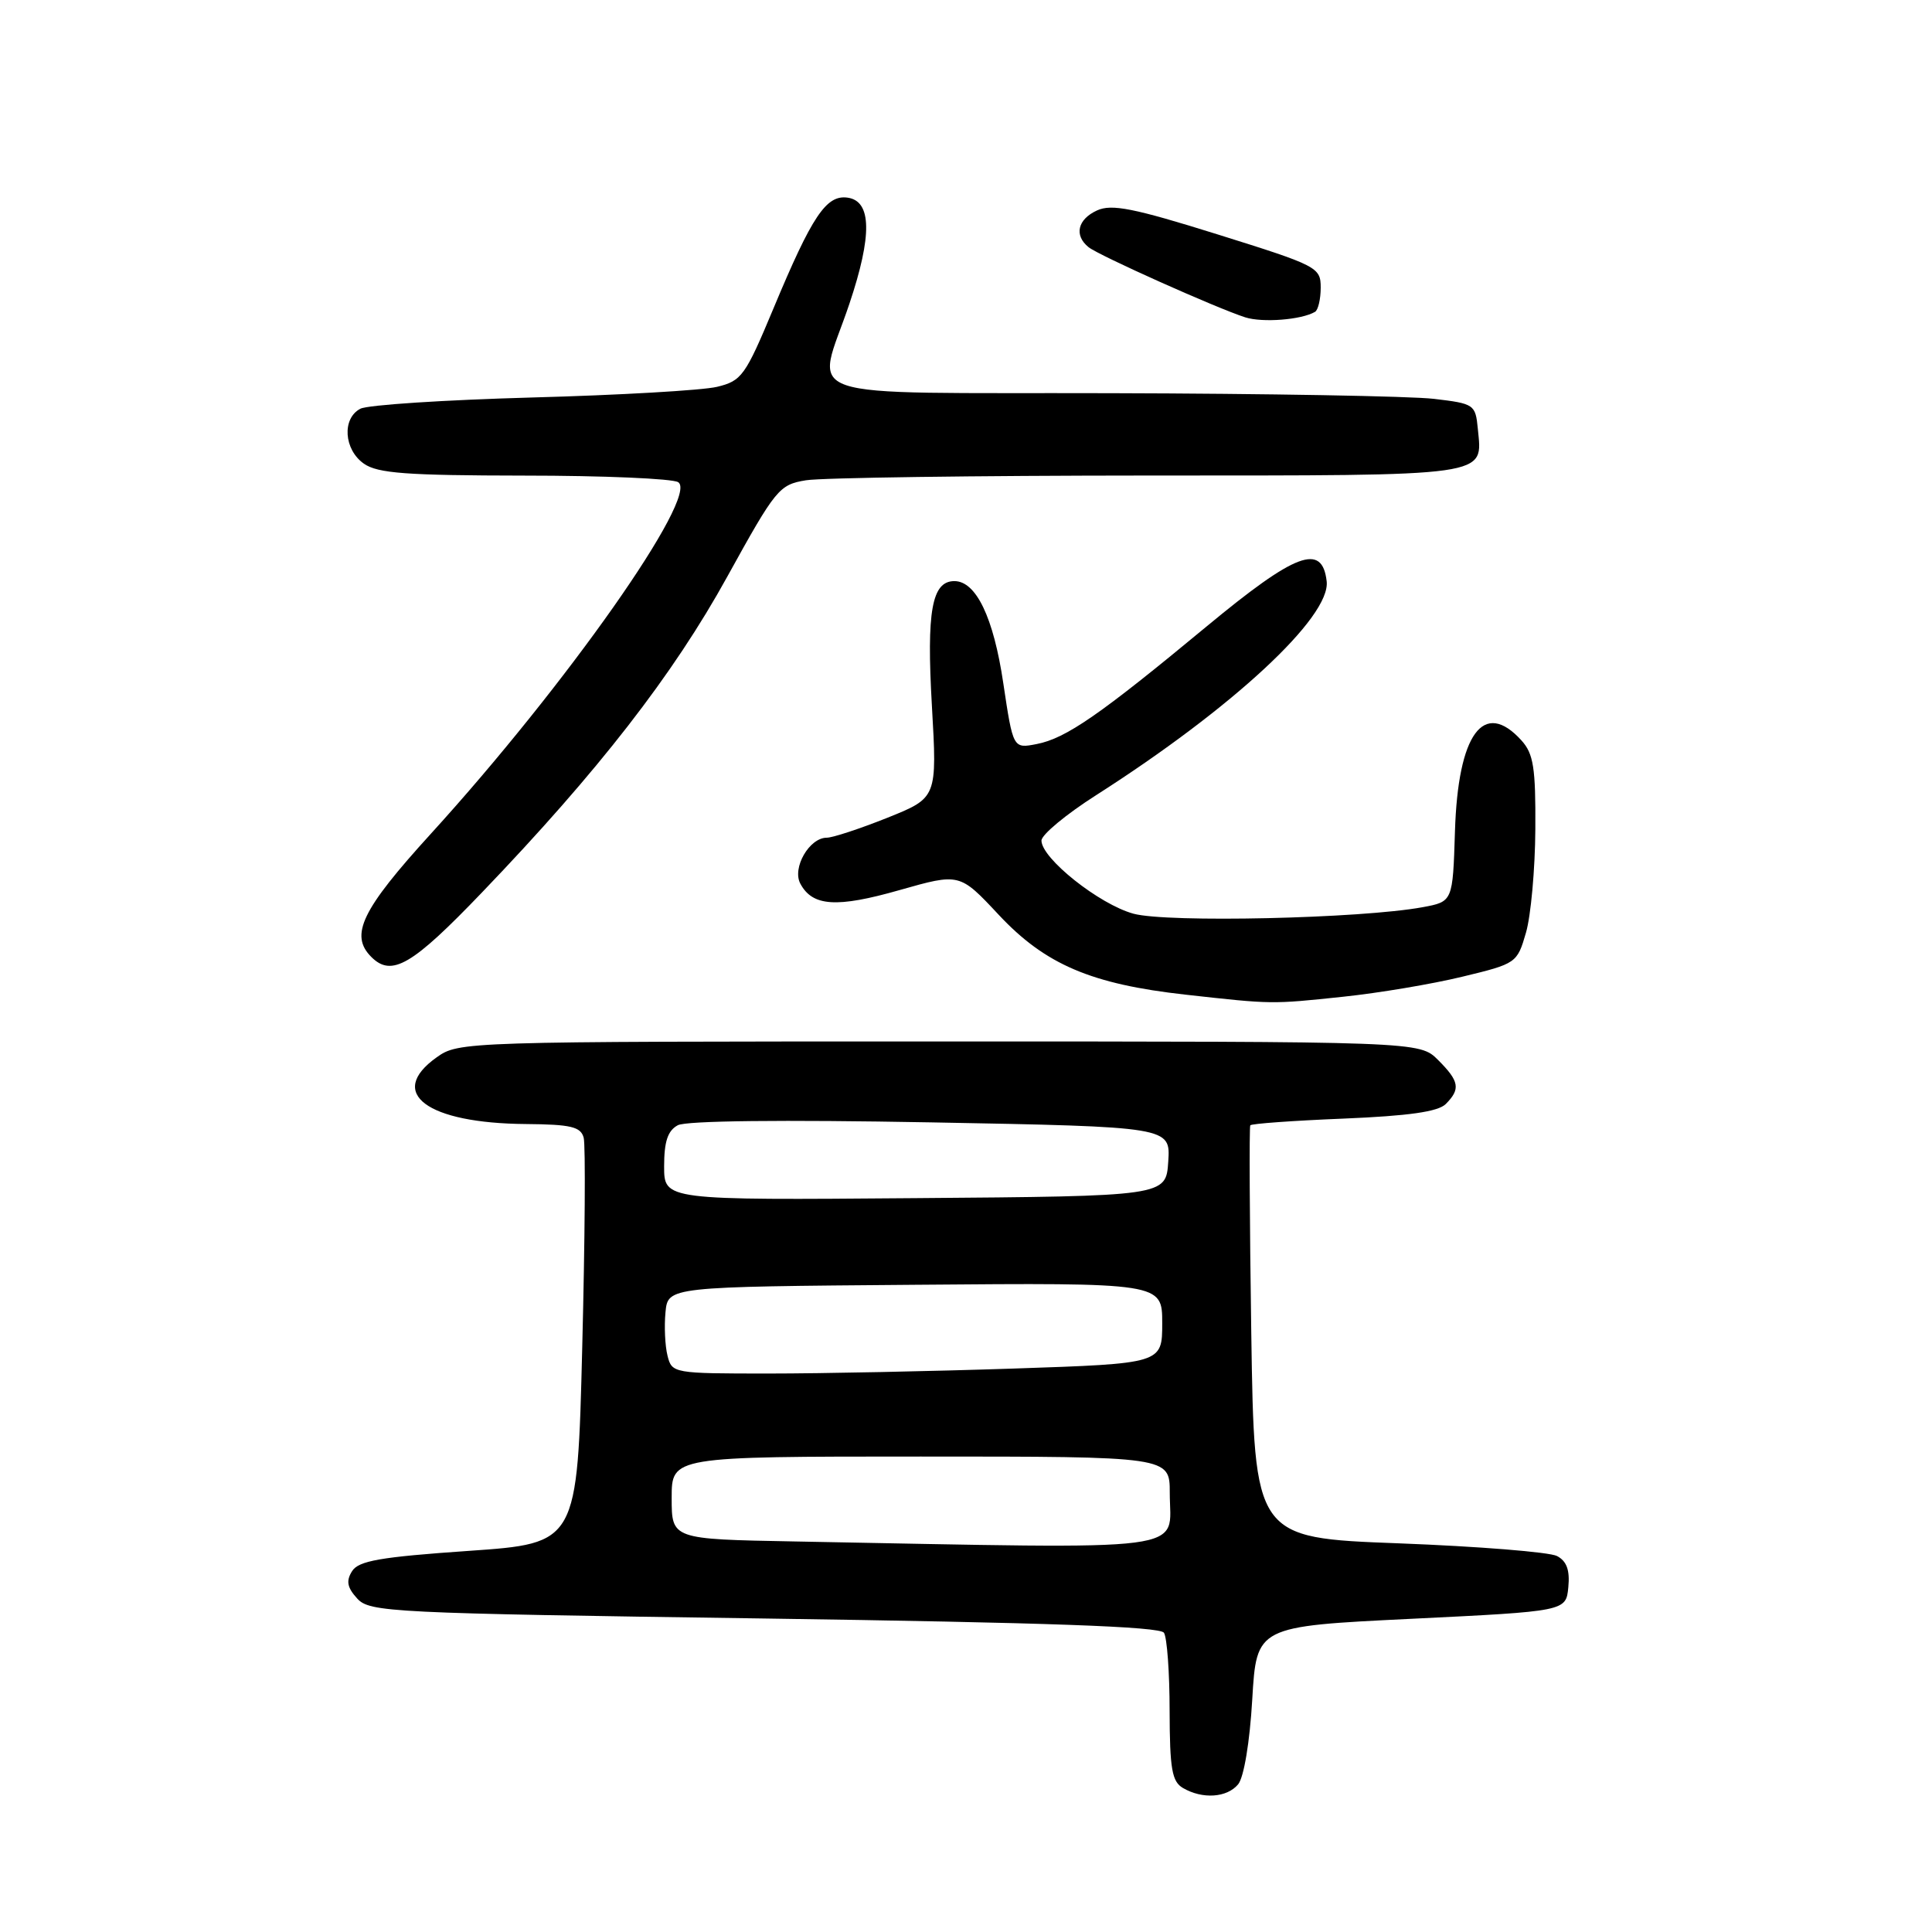 <?xml version="1.0" encoding="UTF-8" standalone="no"?>
<!DOCTYPE svg PUBLIC "-//W3C//DTD SVG 1.1//EN" "http://www.w3.org/Graphics/SVG/1.1/DTD/svg11.dtd" >
<svg xmlns="http://www.w3.org/2000/svg" xmlns:xlink="http://www.w3.org/1999/xlink" version="1.1" viewBox="0 0 256 256">
 <g >
 <path fill="currentColor"
d=" M 164.06 236.43 C 164.82 235.51 165.60 230.86 165.93 225.18 C 166.50 215.50 166.50 215.50 187.00 214.50 C 207.50 213.50 207.50 213.50 207.81 210.32 C 208.03 208.05 207.60 206.86 206.31 206.18 C 205.31 205.66 195.88 204.90 185.35 204.50 C 166.21 203.78 166.21 203.78 165.80 176.64 C 165.58 161.71 165.52 149.32 165.67 149.11 C 165.82 148.89 171.39 148.49 178.04 148.22 C 186.66 147.86 190.55 147.31 191.57 146.29 C 193.55 144.30 193.38 143.28 190.55 140.45 C 188.09 138.00 188.09 138.00 124.45 138.00 C 61.33 138.00 60.78 138.02 57.85 140.11 C 51.20 144.84 56.56 148.84 69.68 148.94 C 75.65 148.99 76.95 149.30 77.34 150.75 C 77.60 151.71 77.51 164.20 77.15 178.50 C 76.50 204.50 76.50 204.50 62.10 205.50 C 50.39 206.31 47.51 206.81 46.65 208.19 C 45.84 209.48 46.00 210.35 47.32 211.80 C 48.98 213.63 51.56 213.76 101.28 214.46 C 138.77 215.00 153.71 215.53 154.23 216.35 C 154.64 216.98 154.98 221.64 154.98 226.70 C 155.00 234.40 155.29 236.07 156.75 236.92 C 159.34 238.43 162.58 238.21 164.06 236.43 Z  M 178.00 132.07 C 182.68 131.58 189.77 130.39 193.76 129.42 C 200.93 127.69 201.03 127.62 202.20 123.58 C 202.85 121.34 203.41 115.16 203.44 109.86 C 203.49 101.72 203.20 99.88 201.60 98.11 C 196.59 92.58 193.19 97.23 192.79 110.14 C 192.50 119.47 192.50 119.47 188.50 120.21 C 180.33 121.71 154.65 122.29 150.19 121.07 C 145.66 119.83 138.00 113.74 138.00 111.38 C 138.00 110.61 141.26 107.90 145.25 105.36 C 163.31 93.83 176.35 81.74 175.79 77.02 C 175.20 71.91 171.70 73.22 159.89 83.00 C 145.74 94.73 141.24 97.84 137.37 98.59 C 134.24 99.20 134.24 99.20 132.94 90.52 C 131.65 81.82 129.34 77.00 126.46 77.00 C 123.47 77.00 122.76 80.97 123.48 93.50 C 124.18 105.71 124.18 105.71 117.58 108.36 C 113.95 109.81 110.33 111.00 109.55 111.00 C 107.24 111.00 104.93 115.01 106.05 117.09 C 107.66 120.11 110.86 120.32 119.20 117.94 C 127.16 115.68 127.16 115.68 132.33 121.21 C 138.49 127.80 144.60 130.41 157.11 131.80 C 168.62 133.08 168.44 133.08 178.00 132.07 Z  M 63.86 118.26 C 79.26 102.21 89.21 89.41 96.39 76.37 C 102.79 64.78 103.24 64.22 106.79 63.64 C 108.83 63.30 129.23 63.02 152.13 63.01 C 197.97 63.00 196.43 63.22 195.82 56.82 C 195.51 53.59 195.34 53.48 190.00 52.85 C 186.97 52.49 167.74 52.15 147.25 52.10 C 104.20 51.98 108.16 53.34 112.55 40.25 C 115.59 31.20 115.51 26.64 112.31 26.19 C 109.49 25.79 107.61 28.59 102.50 40.84 C 98.75 49.82 98.28 50.47 95.00 51.26 C 93.08 51.72 82.05 52.36 70.50 52.67 C 58.95 52.99 48.71 53.65 47.75 54.16 C 45.29 55.44 45.56 59.58 48.22 61.44 C 50.04 62.72 53.89 63.00 69.47 63.02 C 79.94 63.02 89.11 63.42 89.86 63.89 C 92.68 65.68 74.99 90.83 57.09 110.48 C 47.91 120.56 46.30 123.90 49.20 126.80 C 51.90 129.50 54.59 127.93 63.86 118.26 Z  M 174.25 41.32 C 174.66 41.08 175.00 39.63 175.00 38.11 C 175.00 35.42 174.57 35.20 161.37 31.07 C 150.22 27.58 147.30 27.00 145.37 27.88 C 142.78 29.06 142.29 31.19 144.25 32.76 C 145.65 33.87 161.12 40.80 165.00 42.05 C 167.30 42.78 172.45 42.38 174.25 41.32 Z  M 105.25 204.25 C 89.00 203.95 89.00 203.95 89.00 198.48 C 89.00 193.00 89.00 193.00 122.00 193.00 C 155.00 193.00 155.00 193.00 155.00 197.80 C 155.00 205.79 159.14 205.25 105.25 204.25 Z  M 88.45 179.64 C 88.12 178.34 88.00 175.75 88.18 173.89 C 88.50 170.50 88.50 170.50 121.25 170.24 C 154.00 169.97 154.00 169.97 154.00 175.33 C 154.00 180.68 154.00 180.68 134.34 181.34 C 123.53 181.70 108.91 182.00 101.86 182.00 C 89.22 182.00 89.03 181.97 88.45 179.64 Z  M 88.00 154.55 C 88.00 151.25 88.48 149.82 89.81 149.10 C 90.93 148.50 103.62 148.36 123.36 148.72 C 155.10 149.31 155.10 149.31 154.80 153.91 C 154.50 158.50 154.50 158.50 121.25 158.76 C 88.00 159.03 88.00 159.03 88.00 154.55 Z "/>
</g>
</svg>